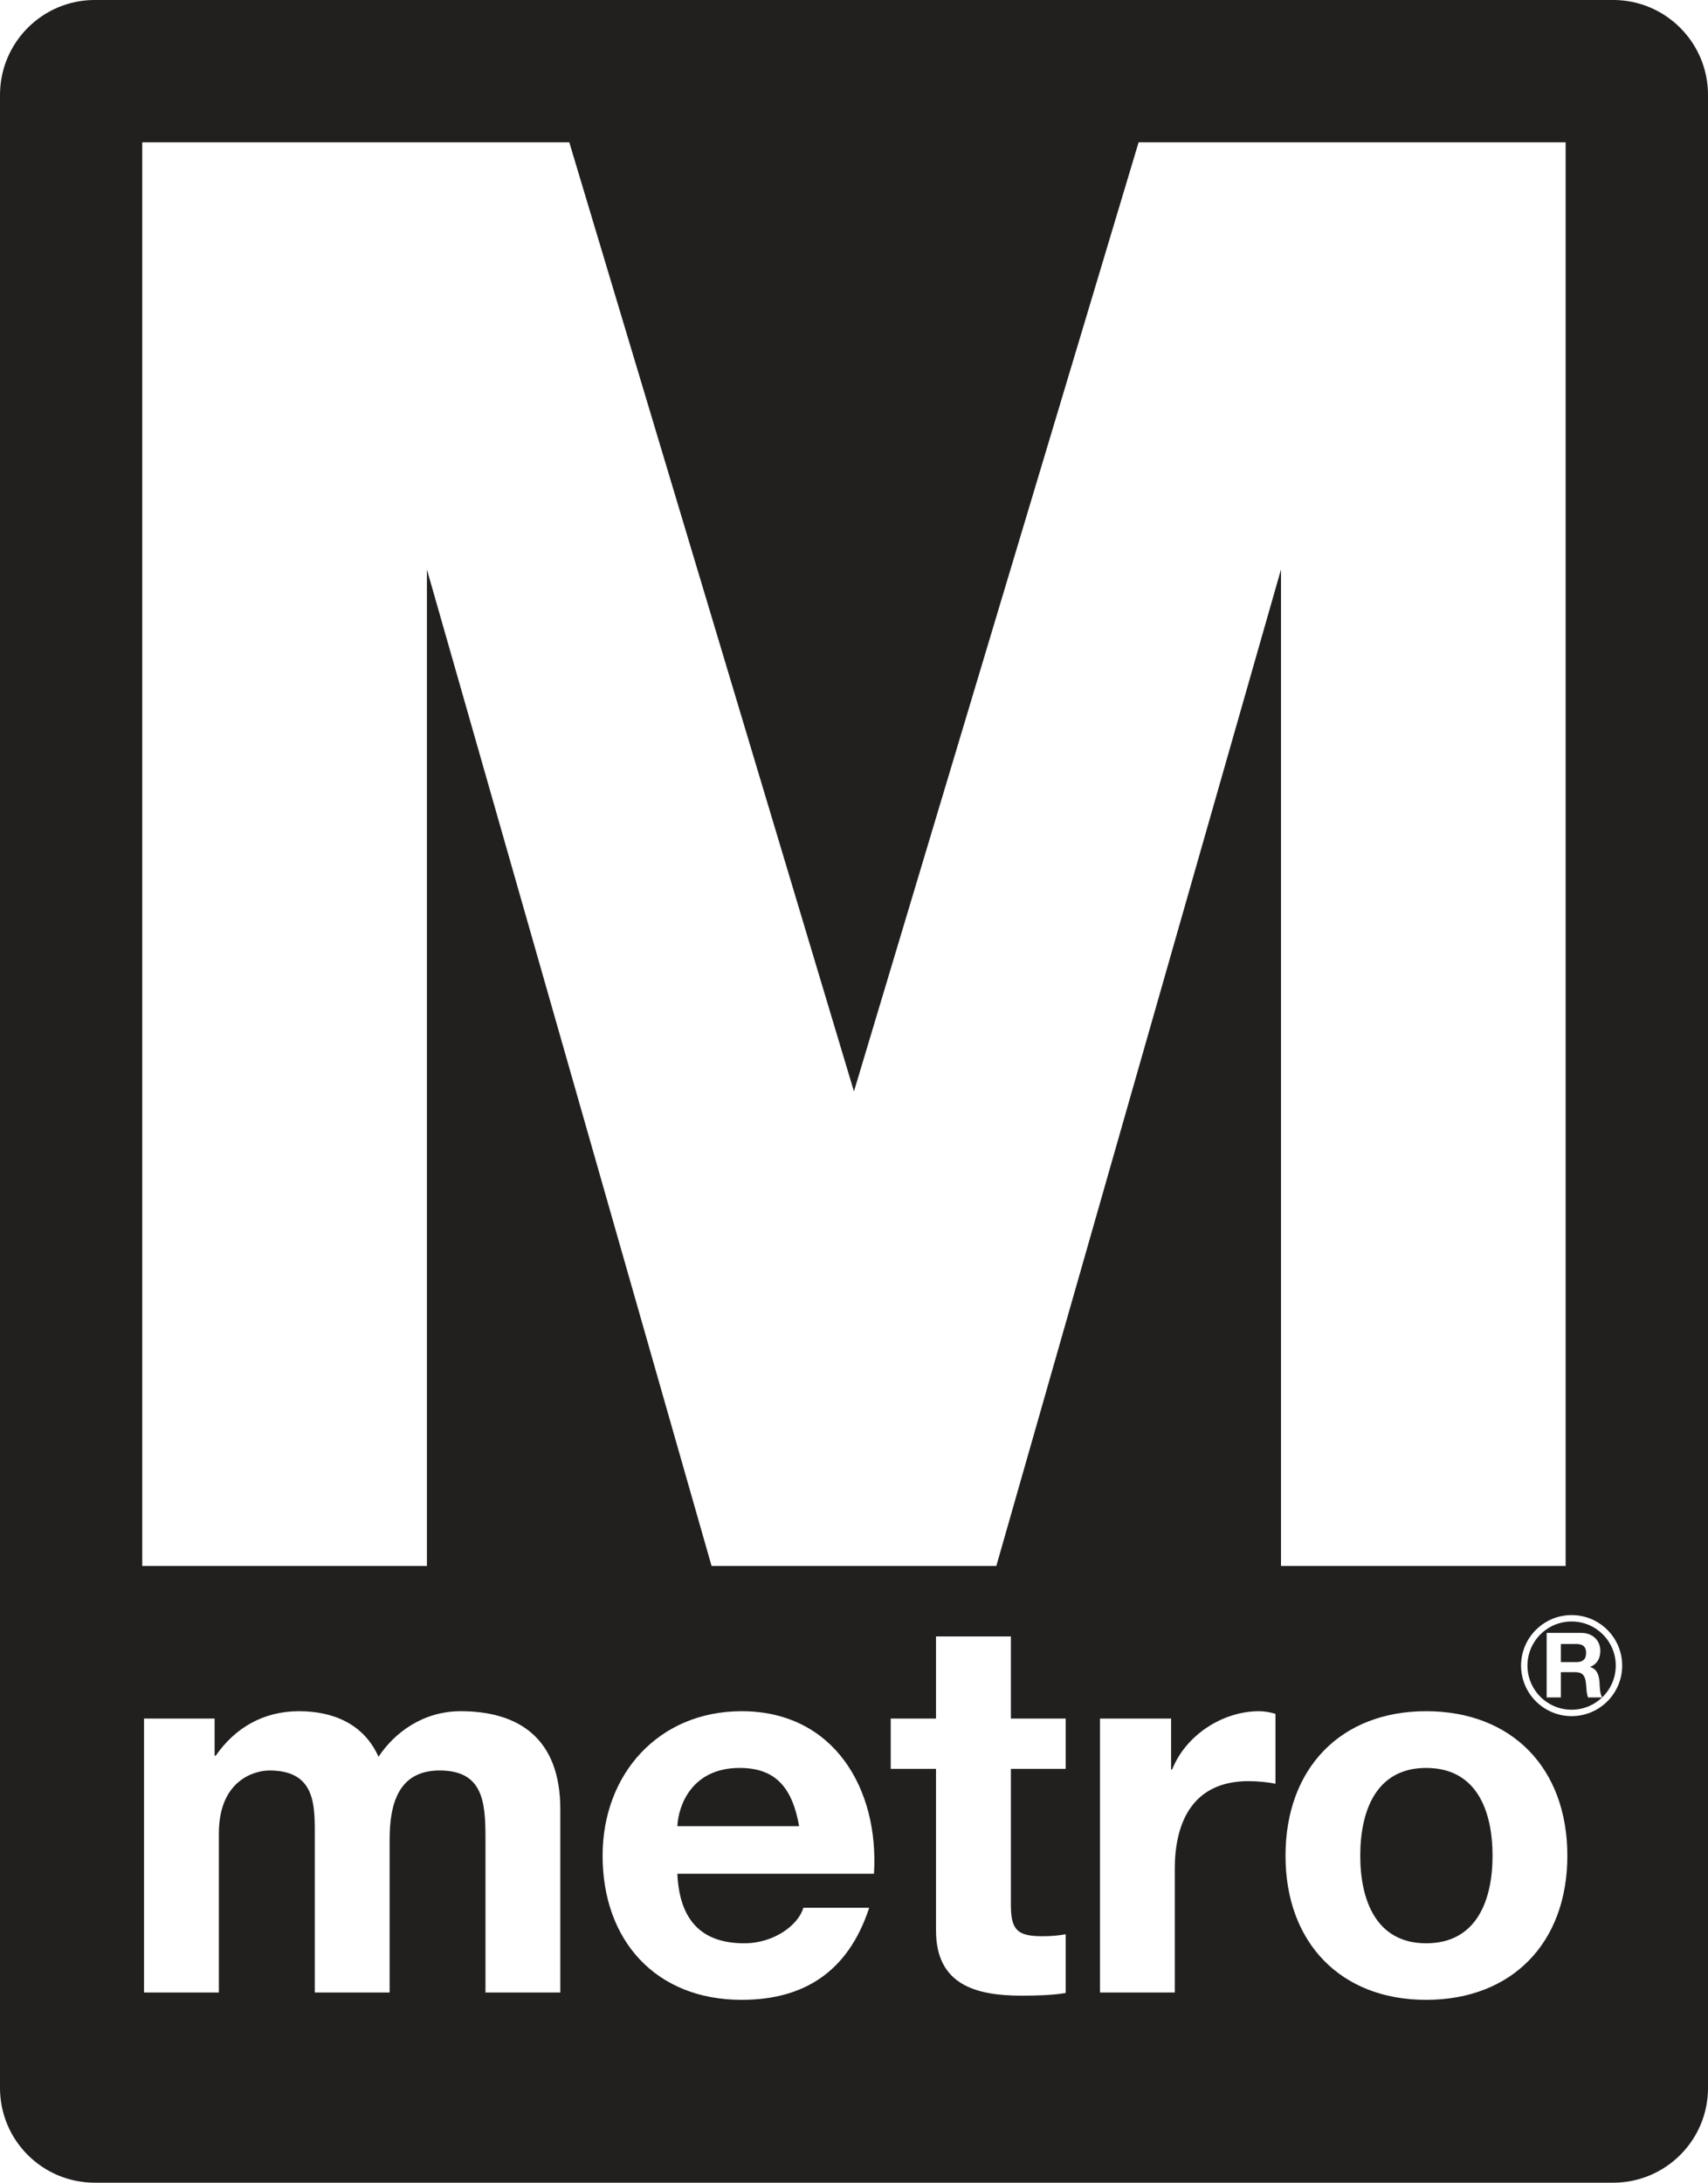 <?xml version="1.0" encoding="UTF-8"?>
<svg xmlns="http://www.w3.org/2000/svg" xmlns:xlink="http://www.w3.org/1999/xlink" width="416.01pt" height="531.59pt" viewBox="0 0 416.01 531.59" version="1.1">
<defs>
<clipPath id="clip1">
  <path d="M 0 0 L 416.012 0 L 416.012 531.59 L 0 531.59 Z M 0 0 "/>
</clipPath>
<clipPath id="clip2">
  <path d="M 0 0 L 416.012 0 L 416.012 531.59 L 0 531.59 Z M 0 0 "/>
</clipPath>
</defs>
<g id="surface1">
<g clip-path="url(#clip1)" clip-rule="nonzero">
<path style=" stroke:none;fill-rule:nonzero;fill:rgb(13.3%,12.199%,12.199%);fill-opacity:1;" d="M 23.098 -0.004 L 392.895 -0.004 C 405.656 -0.004 416.012 10.352 416.012 23.121 L 416.012 508.508 C 416.012 521.277 405.656 531.59 392.895 531.59 L 23.098 531.59 C 10.34 531.59 0 521.277 0 508.508 L 0 23.121 C 0 10.352 10.34 -0.004 23.098 -0.004 C 10.34 -0.004 0 10.352 0 23.121 L 0 508.508 C 0 521.277 10.34 531.59 23.098 531.59 L 392.895 531.59 C 405.656 531.59 416.012 521.277 416.012 508.508 L 416.012 23.121 C 416.012 10.352 405.656 -0.004 392.895 -0.004 L 23.098 -0.004 "/>
</g>
<path style=" stroke:none;fill-rule:nonzero;fill:rgb(13.3%,12.199%,12.199%);fill-opacity:1;" d="M 180.148 430.574 C 168.586 430.574 165.242 439.574 164.98 444.75 L 194.641 444.75 C 192.977 435.449 188.996 430.574 180.148 430.574 "/>
<path style=" stroke:none;fill-rule:nonzero;fill:rgb(13.3%,12.199%,12.199%);fill-opacity:1;" d="M 383.953 400.387 L 380.172 400.387 L 380.172 404.797 L 383.953 404.797 C 385.488 404.797 386.324 404.125 386.324 402.555 C 386.324 401.031 385.488 400.387 383.953 400.387 "/>
<path style=" stroke:none;fill-rule:nonzero;fill:rgb(13.3%,12.199%,12.199%);fill-opacity:1;" d="M 347.355 430.574 C 335.043 430.574 331.312 441.242 331.312 451.957 C 331.312 462.559 335.043 473.281 347.355 473.281 C 359.816 473.281 363.531 462.559 363.531 451.957 C 363.531 441.242 359.816 430.574 347.355 430.574 "/>
<path style=" stroke:none;fill-rule:nonzero;fill:rgb(13.3%,12.199%,12.199%);fill-opacity:1;" d="M 382.793 394.906 C 376.848 394.906 372.051 399.703 372.035 405.648 C 372.051 411.598 376.848 416.395 382.793 416.395 C 385.68 416.395 388.297 415.254 390.227 413.402 L 386.797 413.402 C 386.371 412.406 386.418 410.883 386.246 409.641 C 386.012 407.996 385.363 407.246 383.629 407.246 L 380.172 407.246 L 380.172 413.402 L 376.711 413.402 L 376.711 397.688 L 385.188 397.688 C 388.004 397.688 389.785 399.637 389.785 402.027 C 389.785 403.867 389.035 405.266 387.301 405.969 L 387.301 406.004 C 389 406.438 389.48 408.102 389.586 409.676 C 389.66 410.664 389.633 412.484 390.246 413.387 C 392.273 411.434 393.543 408.695 393.547 405.648 C 393.535 399.703 388.73 394.906 382.793 394.906 "/>
<g clip-path="url(#clip2)" clip-rule="nonzero">
<path style=" stroke:none;fill-rule:nonzero;fill:rgb(13.3%,12.199%,12.199%);fill-opacity:1;" d="M 392.895 -0.004 L 23.098 -0.004 C 10.34 -0.004 0 10.352 0 23.121 L 0 508.508 C 0 521.277 10.34 531.59 23.098 531.59 L 392.895 531.59 C 405.656 531.59 416.012 521.277 416.012 508.508 L 416.012 23.121 C 416.012 10.352 405.656 -0.004 392.895 -0.004 Z M 136.473 485.262 L 118.242 485.262 L 118.242 447.473 C 118.242 438.562 117.48 431.195 107.074 431.195 C 96.82 431.195 94.898 439.699 94.898 448.094 L 94.898 485.262 L 76.668 485.262 L 76.668 447.824 C 76.668 440.098 77.176 431.195 65.633 431.195 C 62.031 431.195 53.309 433.512 53.309 446.547 L 53.309 485.262 L 35.078 485.262 L 35.078 418.551 L 52.277 418.551 L 52.277 427.594 L 52.539 427.594 C 57.285 420.758 64.215 416.758 72.816 416.758 C 81.152 416.758 88.605 419.832 92.191 427.855 C 96.051 422.027 102.98 416.758 112.211 416.758 C 126.332 416.758 136.473 423.34 136.473 440.633 Z M 212.867 456.344 L 164.98 456.344 C 165.504 467.969 171.148 473.281 181.285 473.281 C 188.609 473.281 194.508 468.754 195.664 464.629 L 211.707 464.629 C 206.57 480.336 195.664 487.055 180.648 487.055 C 159.734 487.055 146.773 472.617 146.773 451.957 C 146.773 431.98 160.496 416.758 180.648 416.758 C 203.23 416.758 214.152 435.844 212.867 456.344 Z M 259.562 430.793 L 246.215 430.793 L 246.215 463.836 C 246.215 470.023 247.746 471.559 253.906 471.559 C 255.832 471.559 257.641 471.43 259.562 471.086 L 259.562 485.387 C 256.484 485.91 252.508 486.039 248.902 486.039 C 237.75 486.039 227.98 483.453 227.98 470.16 L 227.98 430.793 L 216.949 430.793 L 216.949 418.551 L 227.98 418.551 L 227.98 398.551 L 246.215 398.551 L 246.215 418.551 L 259.562 418.551 Z M 310.66 434.438 C 308.98 434.051 306.289 433.789 304.105 433.789 C 290.754 433.789 286.137 443.438 286.137 455.199 L 286.137 485.262 L 267.91 485.262 L 267.91 418.551 L 285.238 418.551 L 285.238 430.941 L 285.5 430.941 C 288.828 422.551 297.812 416.758 306.66 416.758 C 307.953 416.758 309.504 417.02 310.66 417.406 Z M 242.668 381.391 L 173.316 381.391 L 103.98 138.695 L 103.98 381.391 L 34.648 381.391 L 34.648 34.652 L 138.656 34.652 L 207.992 265.812 L 277.328 34.652 L 381.34 34.652 L 381.34 381.391 L 312.004 381.391 L 312.004 138.695 Z M 347.355 487.055 C 326.566 487.055 313.105 473.152 313.105 451.957 C 313.105 430.66 326.566 416.758 347.355 416.758 C 368.277 416.758 381.754 430.66 381.754 451.957 C 381.754 473.152 368.277 487.055 347.355 487.055 Z M 382.793 417.957 C 375.992 417.957 370.48 412.441 370.48 405.648 C 370.48 398.863 375.992 393.348 382.793 393.348 C 389.598 393.348 395.109 398.863 395.109 405.648 C 395.109 412.441 389.598 417.957 382.793 417.957 "/>
</g>
</g>
</svg>

